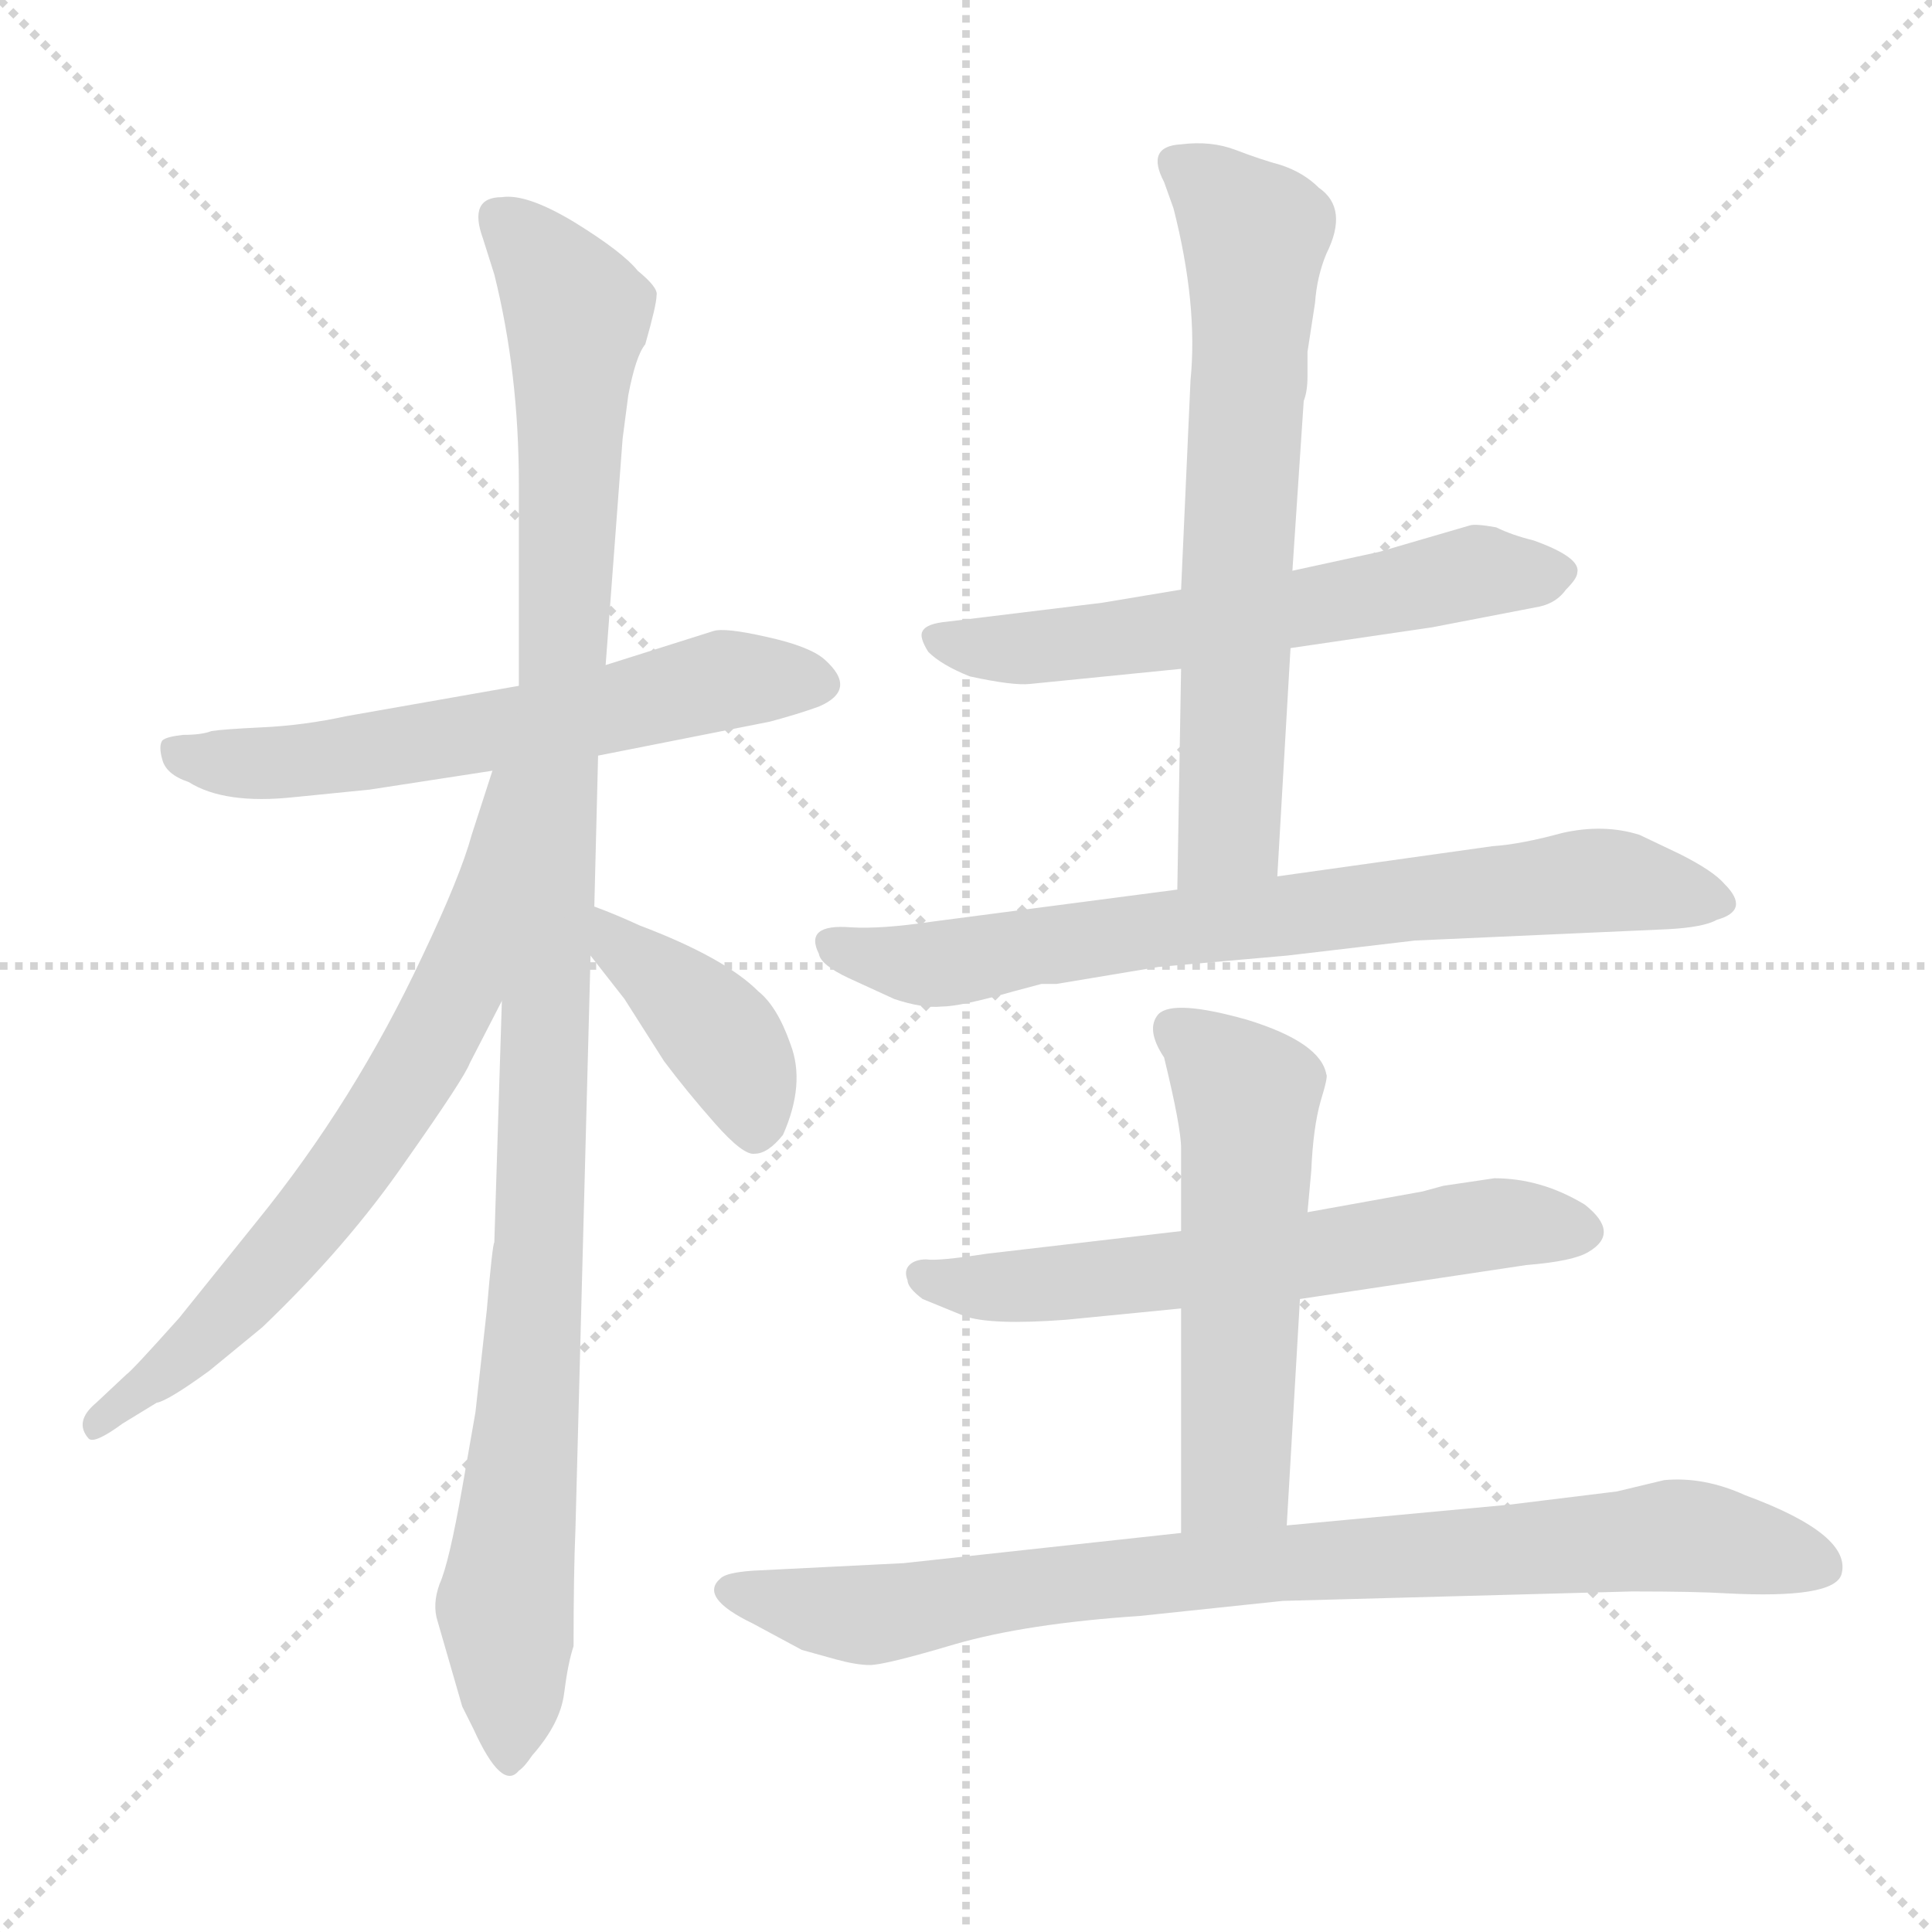 <svg xmlns="http://www.w3.org/2000/svg" version="1.1" viewBox="0 0 1024 1024">
  <g stroke="lightgray" stroke-dasharray="1,1" stroke-width="1" transform="scale(4, 4)">
    <line x1="0" y1="0" x2="256" y2="256" />
    <line x1="256" y1="0" x2="0" y2="256" />
    <line x1="128" y1="0" x2="128" y2="256" />
    <line x1="0" y1="128" x2="256" y2="128" />
  </g>
  <g transform="scale(1.0, -1.0) translate(0.0, -792.50)">
    <style type="text/css">
      
        @keyframes keyframes0 {
          from {
            stroke: blue;
            stroke-dashoffset: 600;
            stroke-width: 128;
          }
          66% {
            animation-timing-function: step-end;
            stroke: blue;
            stroke-dashoffset: 0;
            stroke-width: 128;
          }
          to {
            stroke: black;
            stroke-width: 1024;
          }
        }
        #make-me-a-hanzi-animation-0 {
          animation: keyframes0 0.738s both;
          animation-delay: 0s;
          animation-timing-function: linear;
        }
      
        @keyframes keyframes1 {
          from {
            stroke: blue;
            stroke-dashoffset: 1087;
            stroke-width: 128;
          }
          78% {
            animation-timing-function: step-end;
            stroke: blue;
            stroke-dashoffset: 0;
            stroke-width: 128;
          }
          to {
            stroke: black;
            stroke-width: 1024;
          }
        }
        #make-me-a-hanzi-animation-1 {
          animation: keyframes1 1.135s both;
          animation-delay: 0.738s;
          animation-timing-function: linear;
        }
      
        @keyframes keyframes2 {
          from {
            stroke: blue;
            stroke-dashoffset: 673;
            stroke-width: 128;
          }
          69% {
            animation-timing-function: step-end;
            stroke: blue;
            stroke-dashoffset: 0;
            stroke-width: 128;
          }
          to {
            stroke: black;
            stroke-width: 1024;
          }
        }
        #make-me-a-hanzi-animation-2 {
          animation: keyframes2 0.798s both;
          animation-delay: 1.873s;
          animation-timing-function: linear;
        }
      
        @keyframes keyframes3 {
          from {
            stroke: blue;
            stroke-dashoffset: 399;
            stroke-width: 128;
          }
          56% {
            animation-timing-function: step-end;
            stroke: blue;
            stroke-dashoffset: 0;
            stroke-width: 128;
          }
          to {
            stroke: black;
            stroke-width: 1024;
          }
        }
        #make-me-a-hanzi-animation-3 {
          animation: keyframes3 0.575s both;
          animation-delay: 2.671s;
          animation-timing-function: linear;
        }
      
        @keyframes keyframes4 {
          from {
            stroke: blue;
            stroke-dashoffset: 588;
            stroke-width: 128;
          }
          66% {
            animation-timing-function: step-end;
            stroke: blue;
            stroke-dashoffset: 0;
            stroke-width: 128;
          }
          to {
            stroke: black;
            stroke-width: 1024;
          }
        }
        #make-me-a-hanzi-animation-4 {
          animation: keyframes4 0.729s both;
          animation-delay: 3.245s;
          animation-timing-function: linear;
        }
      
        @keyframes keyframes5 {
          from {
            stroke: blue;
            stroke-dashoffset: 660;
            stroke-width: 128;
          }
          68% {
            animation-timing-function: step-end;
            stroke: blue;
            stroke-dashoffset: 0;
            stroke-width: 128;
          }
          to {
            stroke: black;
            stroke-width: 1024;
          }
        }
        #make-me-a-hanzi-animation-5 {
          animation: keyframes5 0.787s both;
          animation-delay: 3.974s;
          animation-timing-function: linear;
        }
      
        @keyframes keyframes6 {
          from {
            stroke: blue;
            stroke-dashoffset: 728;
            stroke-width: 128;
          }
          70% {
            animation-timing-function: step-end;
            stroke: blue;
            stroke-dashoffset: 0;
            stroke-width: 128;
          }
          to {
            stroke: black;
            stroke-width: 1024;
          }
        }
        #make-me-a-hanzi-animation-6 {
          animation: keyframes6 0.842s both;
          animation-delay: 4.761s;
          animation-timing-function: linear;
        }
      
        @keyframes keyframes7 {
          from {
            stroke: blue;
            stroke-dashoffset: 608;
            stroke-width: 128;
          }
          66% {
            animation-timing-function: step-end;
            stroke: blue;
            stroke-dashoffset: 0;
            stroke-width: 128;
          }
          to {
            stroke: black;
            stroke-width: 1024;
          }
        }
        #make-me-a-hanzi-animation-7 {
          animation: keyframes7 0.745s both;
          animation-delay: 5.603s;
          animation-timing-function: linear;
        }
      
        @keyframes keyframes8 {
          from {
            stroke: blue;
            stroke-dashoffset: 542;
            stroke-width: 128;
          }
          64% {
            animation-timing-function: step-end;
            stroke: blue;
            stroke-dashoffset: 0;
            stroke-width: 128;
          }
          to {
            stroke: black;
            stroke-width: 1024;
          }
        }
        #make-me-a-hanzi-animation-8 {
          animation: keyframes8 0.691s both;
          animation-delay: 6.348s;
          animation-timing-function: linear;
        }
      
        @keyframes keyframes9 {
          from {
            stroke: blue;
            stroke-dashoffset: 839;
            stroke-width: 128;
          }
          73% {
            animation-timing-function: step-end;
            stroke: blue;
            stroke-dashoffset: 0;
            stroke-width: 128;
          }
          to {
            stroke: black;
            stroke-width: 1024;
          }
        }
        #make-me-a-hanzi-animation-9 {
          animation: keyframes9 0.933s both;
          animation-delay: 7.039s;
          animation-timing-function: linear;
        }
      
    </style>
    
      <path d="M 317 392 L 408 410 Q 423 414 434 418 Q 455 427 437 443 Q 429 450 406 455 Q 384 460 378 458 L 321 440 L 275 429 L 184 413 Q 161 408 139 407 Q 118 406 112 405 Q 107 403 97 403 Q 88 402 86 400 Q 84 397 86 390 Q 88 382 100 378 Q 119 366 156 370 L 196 374 L 261 384 L 317 392 Z" fill="lightgray" />
    
      <path d="M 232 -67 L 245 -112 L 251 -124 Q 266 -157 275 -146 Q 278 -144 282 -138 Q 297 -121 299 -105 Q 301 -89 304 -80 Q 304 -41 305 -18 L 313 286 L 315 312 L 317 392 L 321 440 L 330 560 L 333 583 Q 337 604 342 610 Q 348 631 348 636 Q 349 640 338 649 Q 330 659 304 675 Q 279 690 266 688 Q 248 688 256 666 L 262 647 Q 275 595 275 536 L 275 429 L 266 262 L 262 134 Q 261 133 258 98 L 252 44 L 245 4 Q 238 -36 233 -47 Q 229 -58 232 -67 Z" fill="lightgray" />
    
      <path d="M 261 384 L 250 350 Q 244 328 224 286 Q 188 209 136 145 L 95 94 Q 70 66 67 64 L 51 49 Q 39 39 47 30 Q 50 27 65 38 L 83 49 Q 89 50 111 66 L 139 89 Q 184 132 215 177 Q 246 221 249 229 L 266 262 C 345 416 270 413 261 384 Z" fill="lightgray" />
    
      <path d="M 313 286 L 331 263 L 352 230 Q 364 214 379 197 Q 394 180 400 181 Q 407 181 415 191 Q 427 218 419 239 Q 412 259 402 267 Q 384 285 339 302 Q 326 308 315 312 C 287 323 295 310 313 286 Z" fill="lightgray" />
    
      <path d="M 684 449 L 759 460 L 816 471 Q 825 473 830 480 Q 836 486 836 489 Q 838 497 813 506 Q 801 509 793 513 Q 782 515 779 514 L 731 500 L 685 490 L 626 480 L 584 473 L 502 463 Q 491 462 489 458 Q 487 455 492 447 Q 499 440 514 434 Q 537 429 546 430 L 626 438 L 684 449 Z" fill="lightgray" />
    
      <path d="M 677 328 L 684 449 L 685 490 L 691 580 Q 693 585 693 593 L 693 606 L 697 632 Q 698 646 703 658 Q 715 682 699 693 Q 691 701 679 705 Q 668 708 655 713 Q 642 718 626 716 Q 607 715 617 696 L 622 682 Q 635 631 631 591 L 626 480 L 626 438 L 624 321 C 623 291 675 298 677 328 Z" fill="lightgray" />
    
      <path d="M 750 294 L 884 300 Q 903 301 910 305 Q 928 310 914 324 Q 908 331 890 340 L 869 350 Q 850 356 828 351 Q 806 345 791 344 L 677 328 L 624 321 L 494 304 Q 467 300 451 301 Q 426 303 434 287 Q 435 281 450 274 L 474 263 Q 489 258 499 259 Q 509 259 537 267 L 552 271 L 560 271 L 614 280 L 682 286 L 750 294 Z" fill="lightgray" />
    
      <path d="M 792 168 L 765 164 L 754 161 L 693 150 L 626 140 L 523 128 Q 497 124 491 125 Q 485 125 482 122 Q 479 119 481 114 Q 481 110 489 104 L 511 95 Q 525 90 565 93 L 626 99 L 689 104 L 809 122 Q 834 124 842 129 Q 859 139 840 154 Q 817 168 792 168 Z" fill="lightgray" />
    
      <path d="M 693 150 L 695 172 Q 696 195 700 209 Q 704 222 703 223 Q 700 240 661 252 Q 622 263 614 255 Q 607 247 617 232 Q 626 195 626 184 L 626 140 L 626 99 L 626 -20 C 626 -50 680 -46 682 -16 L 689 104 L 693 150 Z" fill="lightgray" />
    
      <path d="M 626 -20 L 479 -36 L 399 -40 Q 385 -41 382 -44 Q 370 -54 399 -68 L 425 -82 L 443 -87 Q 454 -90 461 -90 Q 469 -90 506 -79 Q 544 -68 604 -64 L 680 -56 L 865 -51 Q 899 -51 915 -52 Q 972 -55 976 -42 Q 982 -21 925 0 Q 903 10 882 8 L 857 2 L 800 -5 L 682 -16 L 626 -20 Z" fill="lightgray" />
    
    
      <clipPath id="make-me-a-hanzi-clip-0">
        <path d="M 317 392 L 408 410 Q 423 414 434 418 Q 455 427 437 443 Q 429 450 406 455 Q 384 460 378 458 L 321 440 L 275 429 L 184 413 Q 161 408 139 407 Q 118 406 112 405 Q 107 403 97 403 Q 88 402 86 400 Q 84 397 86 390 Q 88 382 100 378 Q 119 366 156 370 L 196 374 L 261 384 L 317 392 Z" />
      </clipPath>
      <path clip-path="url(#make-me-a-hanzi-clip-0)" d="M 93 395 L 112 389 L 161 389 L 293 410 L 384 432 L 432 431" fill="none" id="make-me-a-hanzi-animation-0" stroke-dasharray="472 944" stroke-linecap="round" />
    
      <clipPath id="make-me-a-hanzi-clip-1">
        <path d="M 232 -67 L 245 -112 L 251 -124 Q 266 -157 275 -146 Q 278 -144 282 -138 Q 297 -121 299 -105 Q 301 -89 304 -80 Q 304 -41 305 -18 L 313 286 L 315 312 L 317 392 L 321 440 L 330 560 L 333 583 Q 337 604 342 610 Q 348 631 348 636 Q 349 640 338 649 Q 330 659 304 675 Q 279 690 266 688 Q 248 688 256 666 L 262 647 Q 275 595 275 536 L 275 429 L 266 262 L 262 134 Q 261 133 258 98 L 252 44 L 245 4 Q 238 -36 233 -47 Q 229 -58 232 -67 Z" />
      </clipPath>
      <path clip-path="url(#make-me-a-hanzi-clip-1)" d="M 265 675 L 285 658 L 306 622 L 284 97 L 268 -59 L 269 -140" fill="none" id="make-me-a-hanzi-animation-1" stroke-dasharray="959 1918" stroke-linecap="round" />
    
      <clipPath id="make-me-a-hanzi-clip-2">
        <path d="M 261 384 L 250 350 Q 244 328 224 286 Q 188 209 136 145 L 95 94 Q 70 66 67 64 L 51 49 Q 39 39 47 30 Q 50 27 65 38 L 83 49 Q 89 50 111 66 L 139 89 Q 184 132 215 177 Q 246 221 249 229 L 266 262 C 345 416 270 413 261 384 Z" />
      </clipPath>
      <path clip-path="url(#make-me-a-hanzi-clip-2)" d="M 268 378 L 242 268 L 204 199 L 130 107 L 50 36" fill="none" id="make-me-a-hanzi-animation-2" stroke-dasharray="545 1090" stroke-linecap="round" />
    
      <clipPath id="make-me-a-hanzi-clip-3">
        <path d="M 313 286 L 331 263 L 352 230 Q 364 214 379 197 Q 394 180 400 181 Q 407 181 415 191 Q 427 218 419 239 Q 412 259 402 267 Q 384 285 339 302 Q 326 308 315 312 C 287 323 295 310 313 286 Z" />
      </clipPath>
      <path clip-path="url(#make-me-a-hanzi-clip-3)" d="M 319 305 L 329 289 L 385 240 L 400 193" fill="none" id="make-me-a-hanzi-animation-3" stroke-dasharray="271 542" stroke-linecap="round" />
    
      <clipPath id="make-me-a-hanzi-clip-4">
        <path d="M 684 449 L 759 460 L 816 471 Q 825 473 830 480 Q 836 486 836 489 Q 838 497 813 506 Q 801 509 793 513 Q 782 515 779 514 L 731 500 L 685 490 L 626 480 L 584 473 L 502 463 Q 491 462 489 458 Q 487 455 492 447 Q 499 440 514 434 Q 537 429 546 430 L 626 438 L 684 449 Z" />
      </clipPath>
      <path clip-path="url(#make-me-a-hanzi-clip-4)" d="M 498 454 L 551 449 L 689 469 L 784 490 L 826 489" fill="none" id="make-me-a-hanzi-animation-4" stroke-dasharray="460 920" stroke-linecap="round" />
    
      <clipPath id="make-me-a-hanzi-clip-5">
        <path d="M 677 328 L 684 449 L 685 490 L 691 580 Q 693 585 693 593 L 693 606 L 697 632 Q 698 646 703 658 Q 715 682 699 693 Q 691 701 679 705 Q 668 708 655 713 Q 642 718 626 716 Q 607 715 617 696 L 622 682 Q 635 631 631 591 L 626 480 L 626 438 L 624 321 C 623 291 675 298 677 328 Z" />
      </clipPath>
      <path clip-path="url(#make-me-a-hanzi-clip-5)" d="M 624 705 L 665 668 L 652 352 L 630 328" fill="none" id="make-me-a-hanzi-animation-5" stroke-dasharray="532 1064" stroke-linecap="round" />
    
      <clipPath id="make-me-a-hanzi-clip-6">
        <path d="M 750 294 L 884 300 Q 903 301 910 305 Q 928 310 914 324 Q 908 331 890 340 L 869 350 Q 850 356 828 351 Q 806 345 791 344 L 677 328 L 624 321 L 494 304 Q 467 300 451 301 Q 426 303 434 287 Q 435 281 450 274 L 474 263 Q 489 258 499 259 Q 509 259 537 267 L 552 271 L 560 271 L 614 280 L 682 286 L 750 294 Z" />
      </clipPath>
      <path clip-path="url(#make-me-a-hanzi-clip-6)" d="M 444 293 L 494 281 L 839 326 L 911 315" fill="none" id="make-me-a-hanzi-animation-6" stroke-dasharray="600 1200" stroke-linecap="round" />
    
      <clipPath id="make-me-a-hanzi-clip-7">
        <path d="M 792 168 L 765 164 L 754 161 L 693 150 L 626 140 L 523 128 Q 497 124 491 125 Q 485 125 482 122 Q 479 119 481 114 Q 481 110 489 104 L 511 95 Q 525 90 565 93 L 626 99 L 689 104 L 809 122 Q 834 124 842 129 Q 859 139 840 154 Q 817 168 792 168 Z" />
      </clipPath>
      <path clip-path="url(#make-me-a-hanzi-clip-7)" d="M 489 117 L 499 112 L 555 111 L 789 144 L 837 141" fill="none" id="make-me-a-hanzi-animation-7" stroke-dasharray="480 960" stroke-linecap="round" />
    
      <clipPath id="make-me-a-hanzi-clip-8">
        <path d="M 693 150 L 695 172 Q 696 195 700 209 Q 704 222 703 223 Q 700 240 661 252 Q 622 263 614 255 Q 607 247 617 232 Q 626 195 626 184 L 626 140 L 626 99 L 626 -20 C 626 -50 680 -46 682 -16 L 689 104 L 693 150 Z" />
      </clipPath>
      <path clip-path="url(#make-me-a-hanzi-clip-8)" d="M 622 248 L 661 211 L 655 11 L 633 -13" fill="none" id="make-me-a-hanzi-animation-8" stroke-dasharray="414 828" stroke-linecap="round" />
    
      <clipPath id="make-me-a-hanzi-clip-9">
        <path d="M 626 -20 L 479 -36 L 399 -40 Q 385 -41 382 -44 Q 370 -54 399 -68 L 425 -82 L 443 -87 Q 454 -90 461 -90 Q 469 -90 506 -79 Q 544 -68 604 -64 L 680 -56 L 865 -51 Q 899 -51 915 -52 Q 972 -55 976 -42 Q 982 -21 925 0 Q 903 10 882 8 L 857 2 L 800 -5 L 682 -16 L 626 -20 Z" />
      </clipPath>
      <path clip-path="url(#make-me-a-hanzi-clip-9)" d="M 388 -51 L 459 -63 L 648 -38 L 882 -22 L 966 -38" fill="none" id="make-me-a-hanzi-animation-9" stroke-dasharray="711 1422" stroke-linecap="round" />
    
  </g>
</svg>